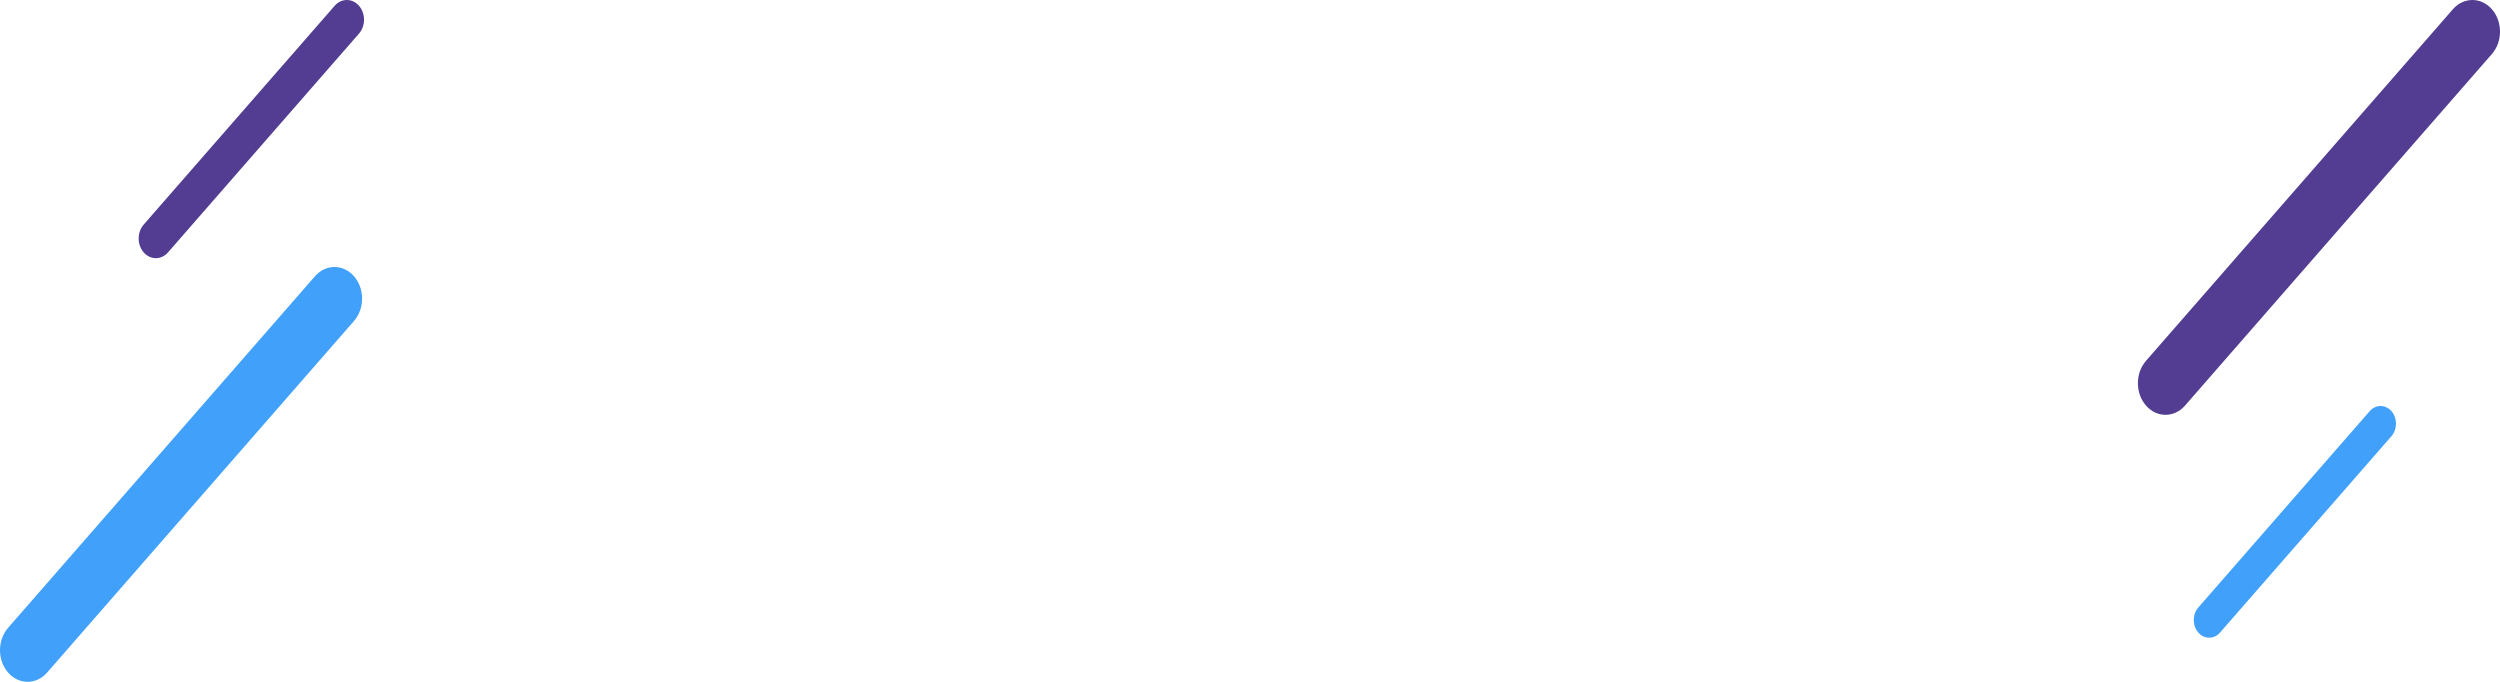 <svg xmlns="http://www.w3.org/2000/svg" width="1320" height="360" viewBox="0 0 1320 360">
    <g fill="none" fill-rule="evenodd">
        <path fill="#41A1FA" d="M4.27 331.492l162.032-185.63c5.693-6.522 14.922-6.522 20.615 0 5.693 6.52 5.693 17.096 0 23.616L24.885 355.108c-5.693 6.523-14.924 6.523-20.615 0-5.693-6.52-5.693-17.095 0-23.616"/>
        <path fill="#523D93" d="M1133.083 190.52L1295.115 4.892c5.693-6.521 14.923-6.521 20.615 0 5.693 6.52 5.693 17.096 0 23.616l-162.032 185.63c-5.693 6.523-14.923 6.523-20.615 0-5.693-6.52-5.693-17.094 0-23.616M75.877 118.569L176.717 3.044c3.543-4.059 9.286-4.059 12.83 0 3.542 4.057 3.542 10.64 0 14.697L88.706 133.266c-3.543 4.06-9.287 4.06-12.83 0-3.542-4.057-3.542-10.638 0-14.697"/>
        <path fill="#41A1FA" d="M1160.69 320.777l90.496-103.676c3.18-3.643 8.335-3.643 11.514 0 3.18 3.641 3.18 9.548 0 13.19l-90.497 103.676c-3.18 3.643-8.334 3.643-11.513 0-3.18-3.642-3.18-9.548 0-13.19"/>
    </g>
</svg>
